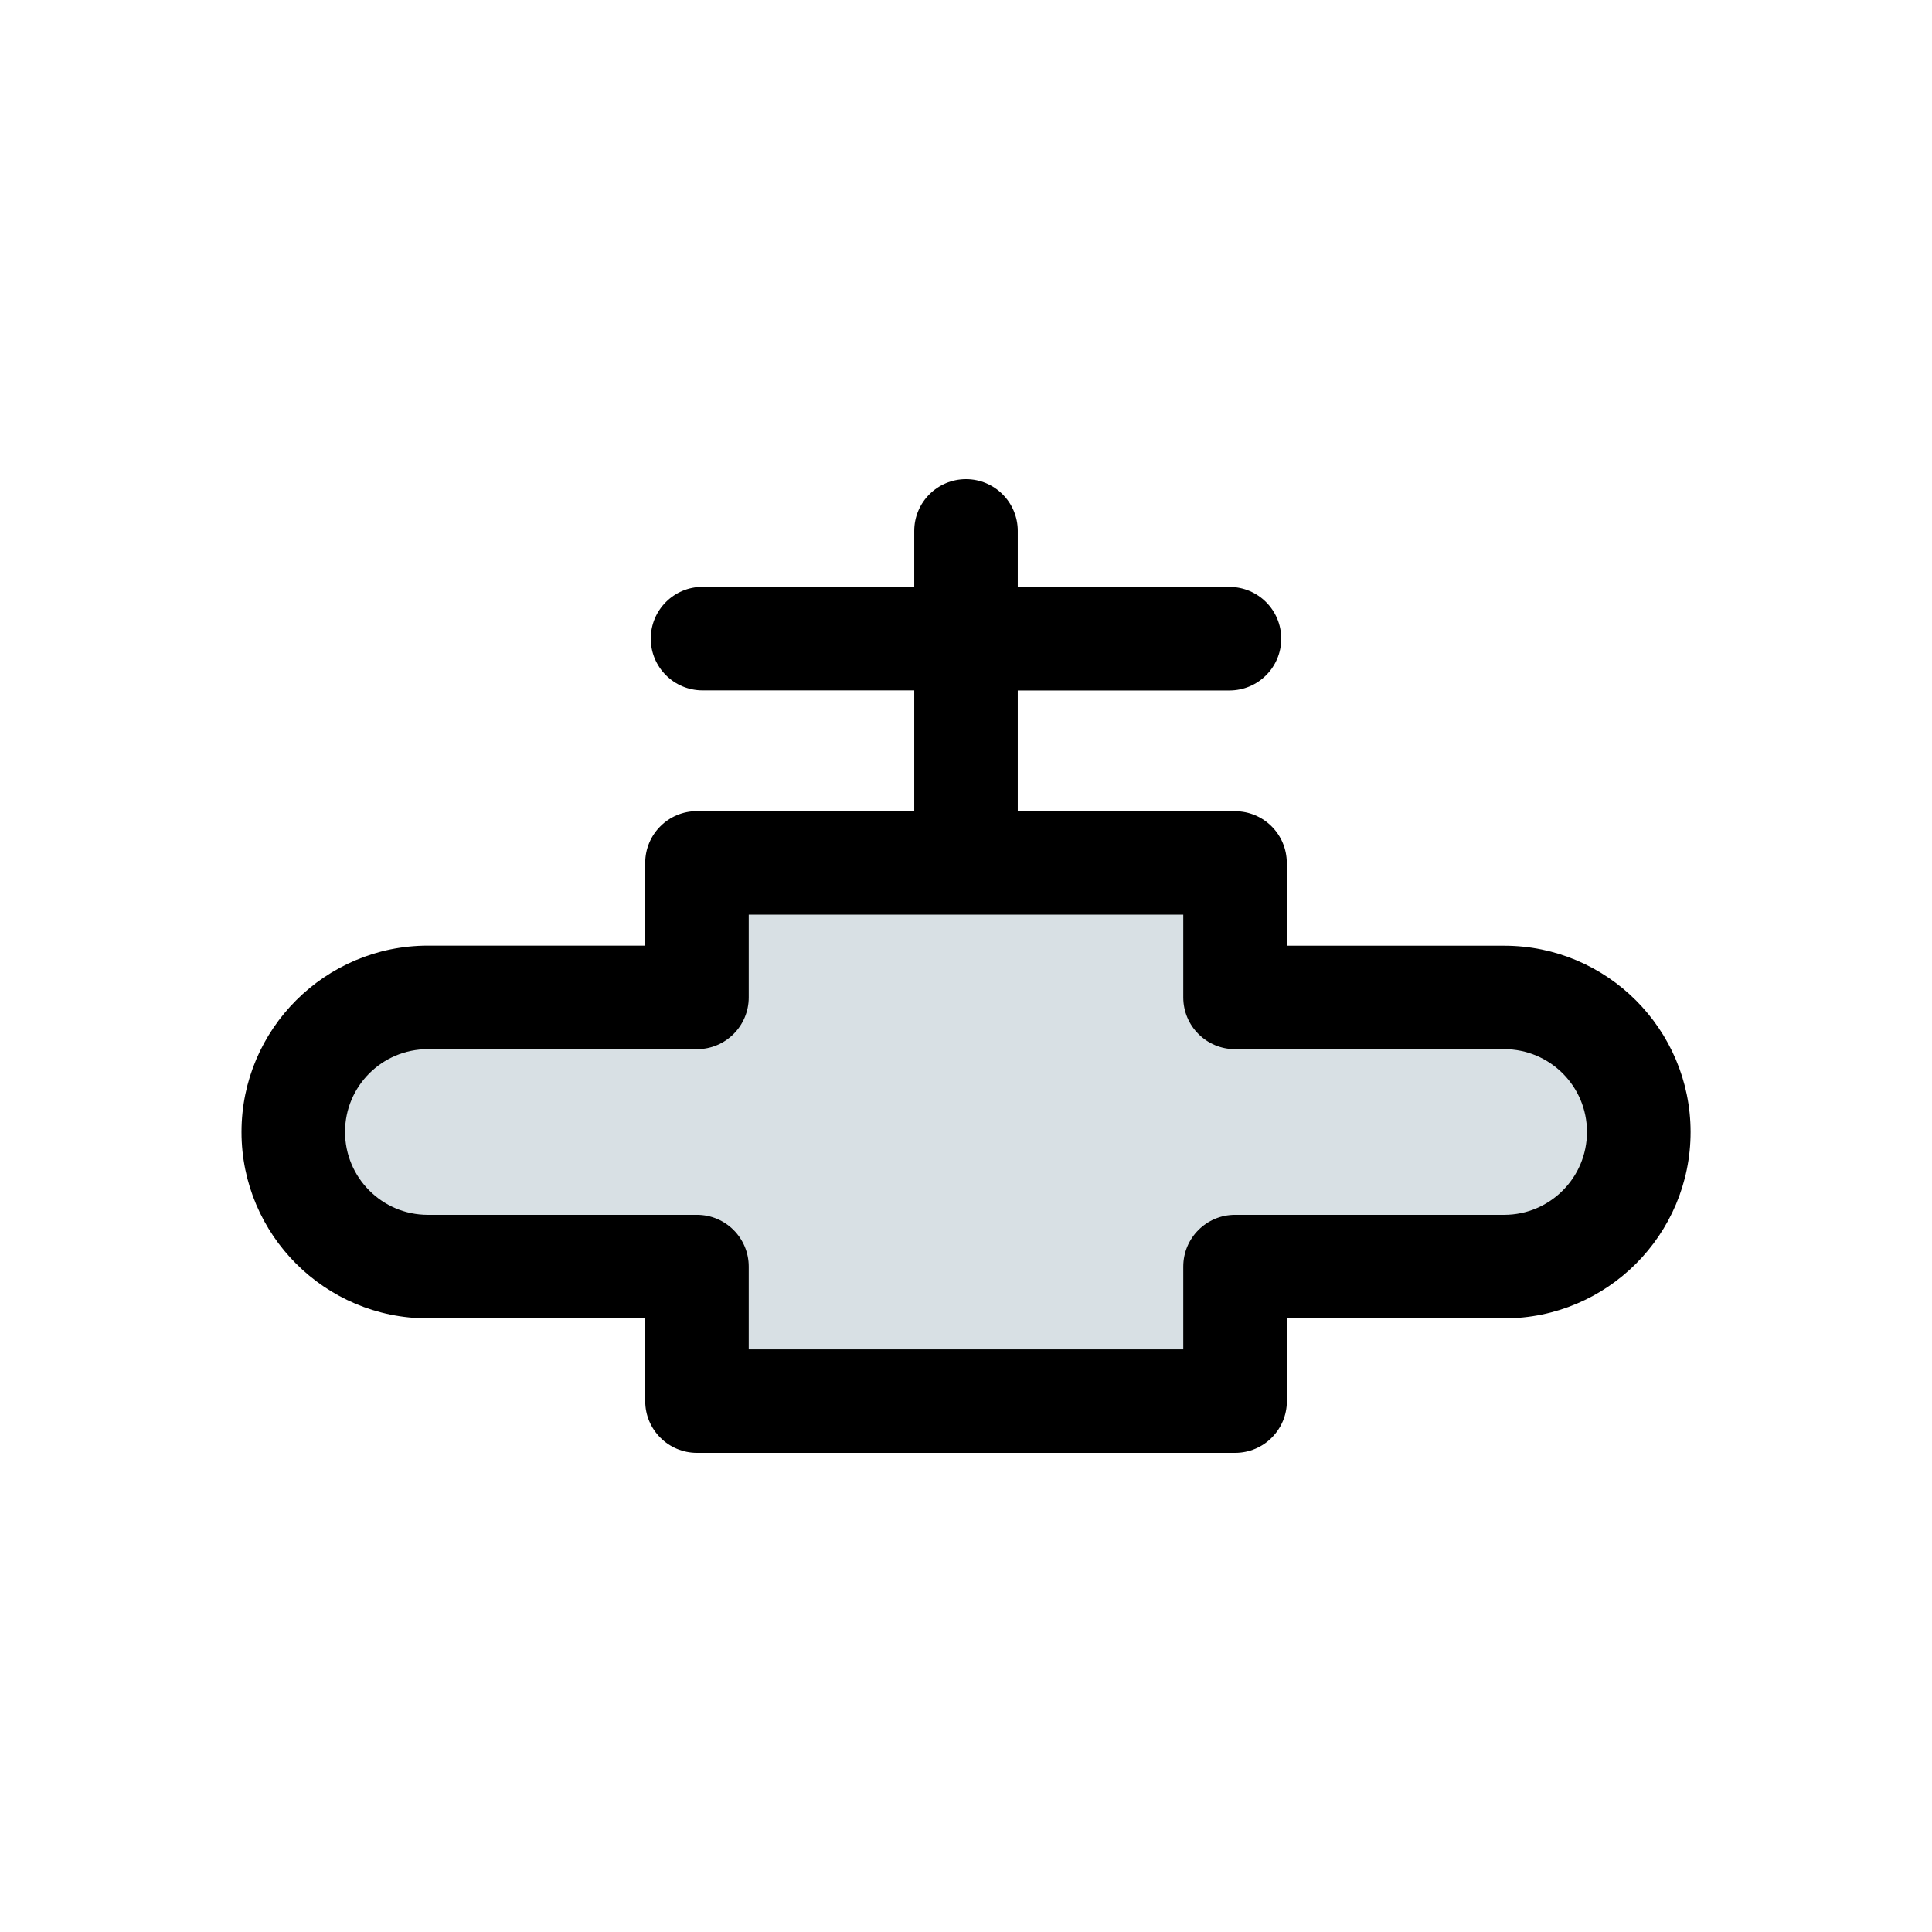 <?xml version="1.0" encoding="utf-8"?>
<!-- Generator: Adobe Illustrator 23.0.1, SVG Export Plug-In . SVG Version: 6.00 Build 0)  -->
<svg version="1.1" baseProfile="tiny" id="icons" xmlns="http://www.w3.org/2000/svg" xmlns:xlink="http://www.w3.org/1999/xlink"
	 x="0px" y="0px" viewBox="0 0 24 24" xml:space="preserve">
<path d="M18.686,11.748h-2.701v-1.028c0-0.355-0.288-0.643-0.643-0.643h-2.699v-1.5h2.63c0.355,0,0.643-0.288,0.643-0.643
	c0-0.355-0.288-0.643-0.643-0.643h-2.63V6.595c0-0.355-0.288-0.643-0.643-0.643s-0.643,0.288-0.643,0.643V7.29h-2.63
	c-0.355,0-0.643,0.288-0.643,0.643c0,0.355,0.288,0.643,0.643,0.643h2.63v1.5H8.658c-0.355,0-0.643,0.288-0.643,0.643v1.028H5.314
	C4.038,11.748,3,12.786,3,14.062c0,1.277,1.038,2.315,2.314,2.315h2.701v1.028c0,0.355,0.288,0.643,0.643,0.643h6.685
	c0.355,0,0.643-0.288,0.643-0.643v-1.028h2.701c1.276,0,2.314-1.038,2.314-2.315C21,12.786,19.962,11.748,18.686,11.748z"/>
<path fill="#D8E0E4" d="M14.699,16.762v-1.028c0-0.355,0.288-0.643,0.643-0.643h3.344c0.568,0,1.028-0.462,1.028-1.03
	c0-0.568-0.461-1.028-1.028-1.028h-3.344c-0.355,0-0.643-0.288-0.643-0.643v-1.028H9.301v1.028c0,0.355-0.288,0.643-0.643,0.643
	H5.314c-0.568,0-1.028,0.461-1.028,1.028c0,0.568,0.461,1.03,1.028,1.03h3.344c0.355,0,0.643,0.288,0.643,0.643v1.028H14.699z"/>
</svg>
